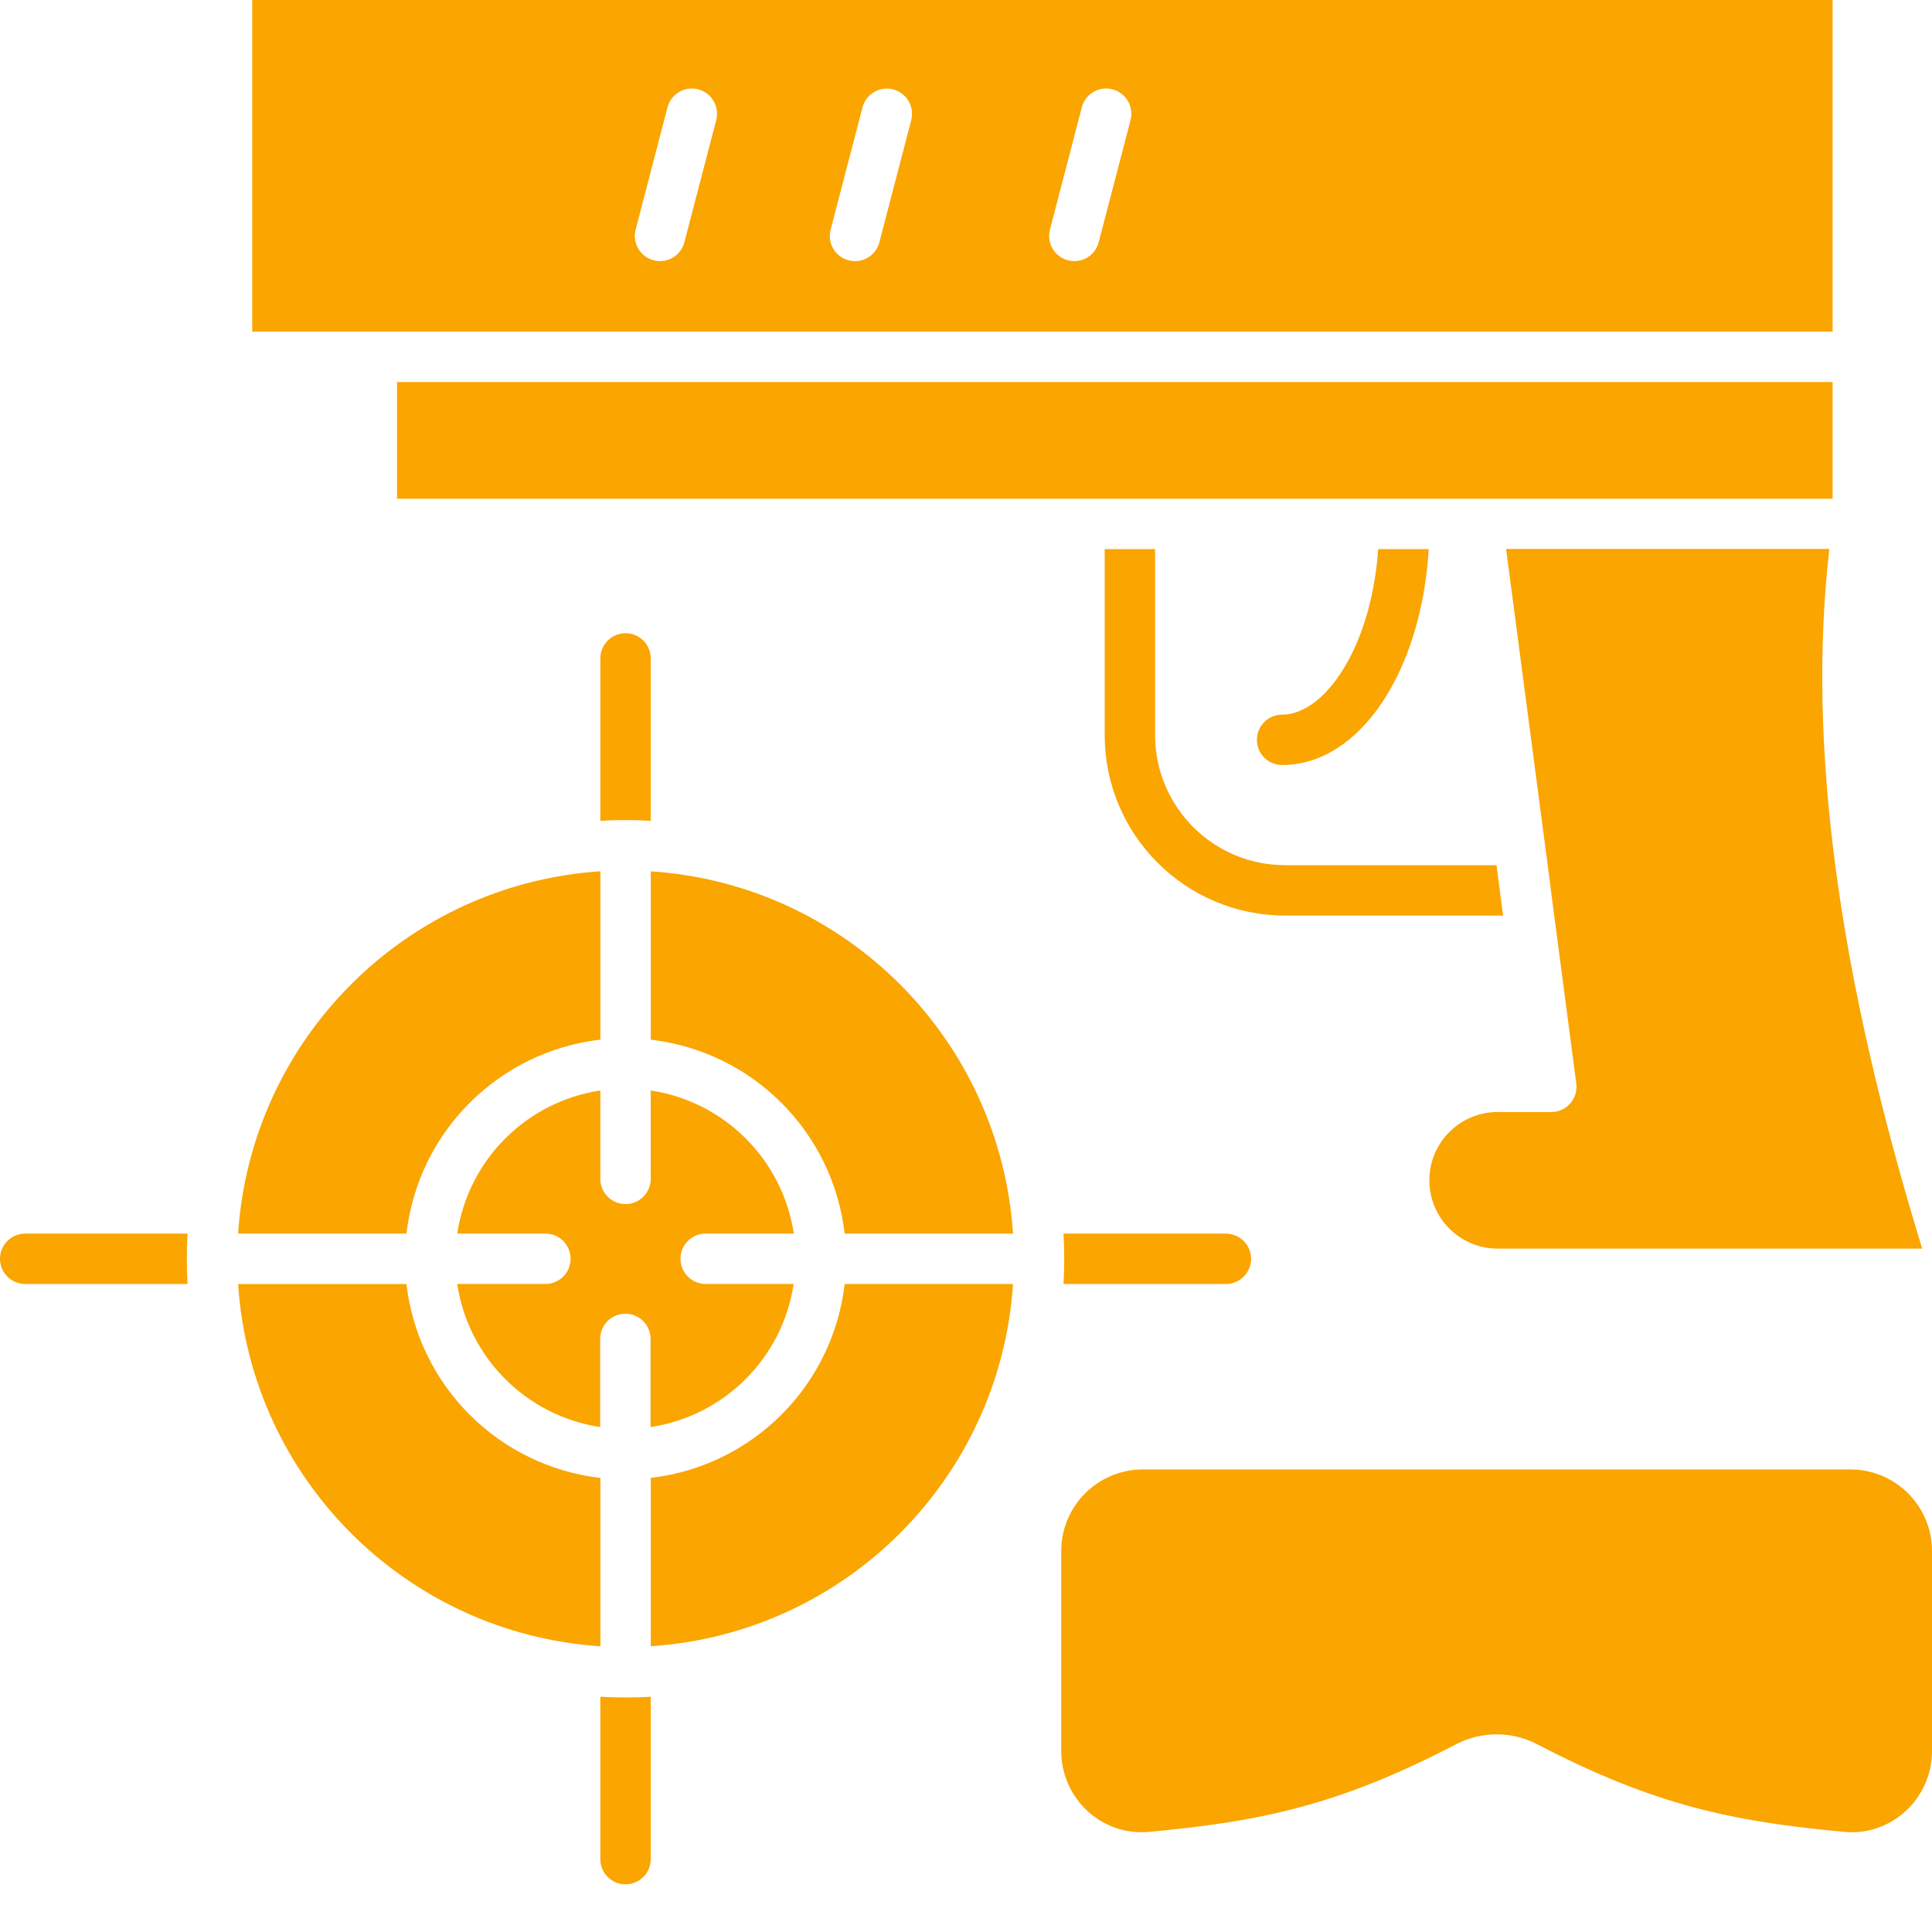 <svg width="71" height="70" viewBox="0 0 71 70" fill="none" xmlns="http://www.w3.org/2000/svg">
<path d="M37.228 47.185C36.756 54.331 31.063 60.024 23.916 60.497V54.31C27.656 53.876 30.607 50.925 31.041 47.185H37.228Z" fill="#FAA500"/>
<path d="M22.064 54.312V60.499C14.915 60.026 9.222 54.333 8.75 47.187H14.937C15.371 50.926 18.322 53.877 22.064 54.312Z" fill="#FAA500"/>
<path d="M22.064 32.018V38.205C18.322 38.639 15.371 41.59 14.937 45.332H8.75C9.222 38.186 14.915 32.493 22.064 32.018Z" fill="#FAA500"/>
<path d="M37.228 45.334H31.041C30.607 41.592 27.656 38.641 23.916 38.207V32.02C31.063 32.492 36.754 38.186 37.228 45.334Z" fill="#FAA500"/>
<path d="M25.926 47.184H29.166C28.757 49.901 26.625 52.032 23.908 52.443V49.203C23.908 48.693 23.494 48.277 22.982 48.277C22.469 48.277 22.056 48.691 22.056 49.203V52.443C19.343 52.03 17.212 49.899 16.803 47.184H20.043C20.554 47.184 20.969 46.771 20.969 46.258C20.969 45.748 20.556 45.332 20.043 45.332H16.803C17.215 42.615 19.345 40.483 22.062 40.074V43.322C22.062 43.833 22.475 44.248 22.988 44.248C23.5 44.248 23.914 43.835 23.914 43.322V40.074C26.631 40.485 28.761 42.618 29.173 45.332H25.933C25.422 45.332 25.007 45.746 25.007 46.258C25.007 46.769 25.42 47.184 25.933 47.184H25.926Z" fill="#FAA500"/>
<path d="M6.866 46.258C6.866 46.566 6.874 46.877 6.893 47.185H0.926C0.416 47.185 0 46.771 0 46.258C0 45.748 0.413 45.333 0.926 45.333H6.893C6.874 45.641 6.866 45.951 6.866 46.258Z" fill="#FAA500"/>
<path d="M23.914 62.353V68.32C23.914 68.831 23.501 69.246 22.988 69.246C22.475 69.246 22.062 68.833 22.062 68.32V62.353C22.37 62.372 22.68 62.38 22.988 62.38C23.298 62.38 23.606 62.372 23.914 62.353Z" fill="#FAA500"/>
<path d="M45.976 46.258C45.976 46.769 45.562 47.185 45.05 47.185H39.083C39.102 46.877 39.11 46.566 39.11 46.258C39.11 45.951 39.102 45.641 39.083 45.333H45.05C45.56 45.335 45.976 45.748 45.976 46.258Z" fill="#FAA500"/>
<path d="M23.914 24.197V30.164C23.606 30.145 23.296 30.137 22.988 30.137C22.68 30.137 22.37 30.145 22.062 30.164V24.197C22.062 23.686 22.475 23.27 22.988 23.27C23.501 23.27 23.914 23.686 23.914 24.197Z" fill="#FAA500"/>
<path d="M9.269 0V12.188H67.348V0H9.269ZM26.312 4.449L25.15 8.904C25.045 9.311 24.675 9.596 24.256 9.596C24.178 9.596 24.098 9.585 24.021 9.566C23.528 9.437 23.23 8.931 23.359 8.438L24.521 3.98C24.631 3.48 25.125 3.164 25.622 3.274C26.122 3.383 26.439 3.877 26.329 4.375C26.325 4.398 26.319 4.421 26.312 4.442V4.449ZM33.478 4.449L32.316 8.906C32.208 9.313 31.841 9.598 31.421 9.598C31.343 9.598 31.263 9.587 31.187 9.568C30.694 9.439 30.396 8.933 30.525 8.44L31.687 3.982C31.797 3.483 32.29 3.166 32.788 3.276C33.288 3.386 33.604 3.879 33.495 4.377C33.49 4.4 33.484 4.423 33.478 4.444V4.449ZM41.538 4.449L40.376 8.904C40.27 9.311 39.901 9.596 39.481 9.596C39.403 9.596 39.323 9.585 39.247 9.566C38.753 9.437 38.456 8.931 38.585 8.438L39.747 3.98C39.857 3.48 40.35 3.164 40.848 3.274C41.348 3.383 41.664 3.877 41.555 4.375C41.55 4.398 41.544 4.421 41.538 4.442V4.449Z" fill="#FAA500"/>
<path d="M67.348 14.04H14.591V18.328H67.348V14.04Z" fill="#FAA500"/>
<path d="M52.505 20.18C52.232 24.696 49.963 28.113 47.117 28.113C46.607 28.113 46.191 27.7 46.191 27.188C46.191 26.675 46.605 26.262 47.117 26.262C48.674 26.262 50.395 23.806 50.648 20.18H52.505Z" fill="#FAA500"/>
<path d="M70.639 45.885H55.038C53.652 45.885 52.528 44.761 52.528 43.375C52.528 41.989 53.652 40.865 55.038 40.865H57.002C57.512 40.869 57.932 40.458 57.936 39.947C57.936 39.903 57.934 39.861 57.928 39.816L56.983 32.628C56.983 32.617 56.983 32.606 56.983 32.596L55.348 20.174H67.228C66.405 27.303 67.527 35.741 70.639 45.885Z" fill="#FAA500"/>
<path d="M55.238 33.646H47.231C43.567 33.646 40.597 30.676 40.597 27.012V20.18H42.449V27.012C42.449 29.653 44.59 31.794 47.231 31.794H54.995L55.238 33.646Z" fill="#FAA500"/>
<path d="M68 54C69.657 54 71 55.343 71 57V64.346C71 66.09 69.515 67.48 67.778 67.319C63.682 66.94 60.801 66.346 56.491 64.099C55.558 63.613 54.442 63.613 53.509 64.099C49.199 66.346 46.318 66.94 42.221 67.319C40.485 67.48 39 66.09 39 64.346V57C39 55.343 40.343 54 42 54H68Z" fill="#FAA500"/>
</svg>
